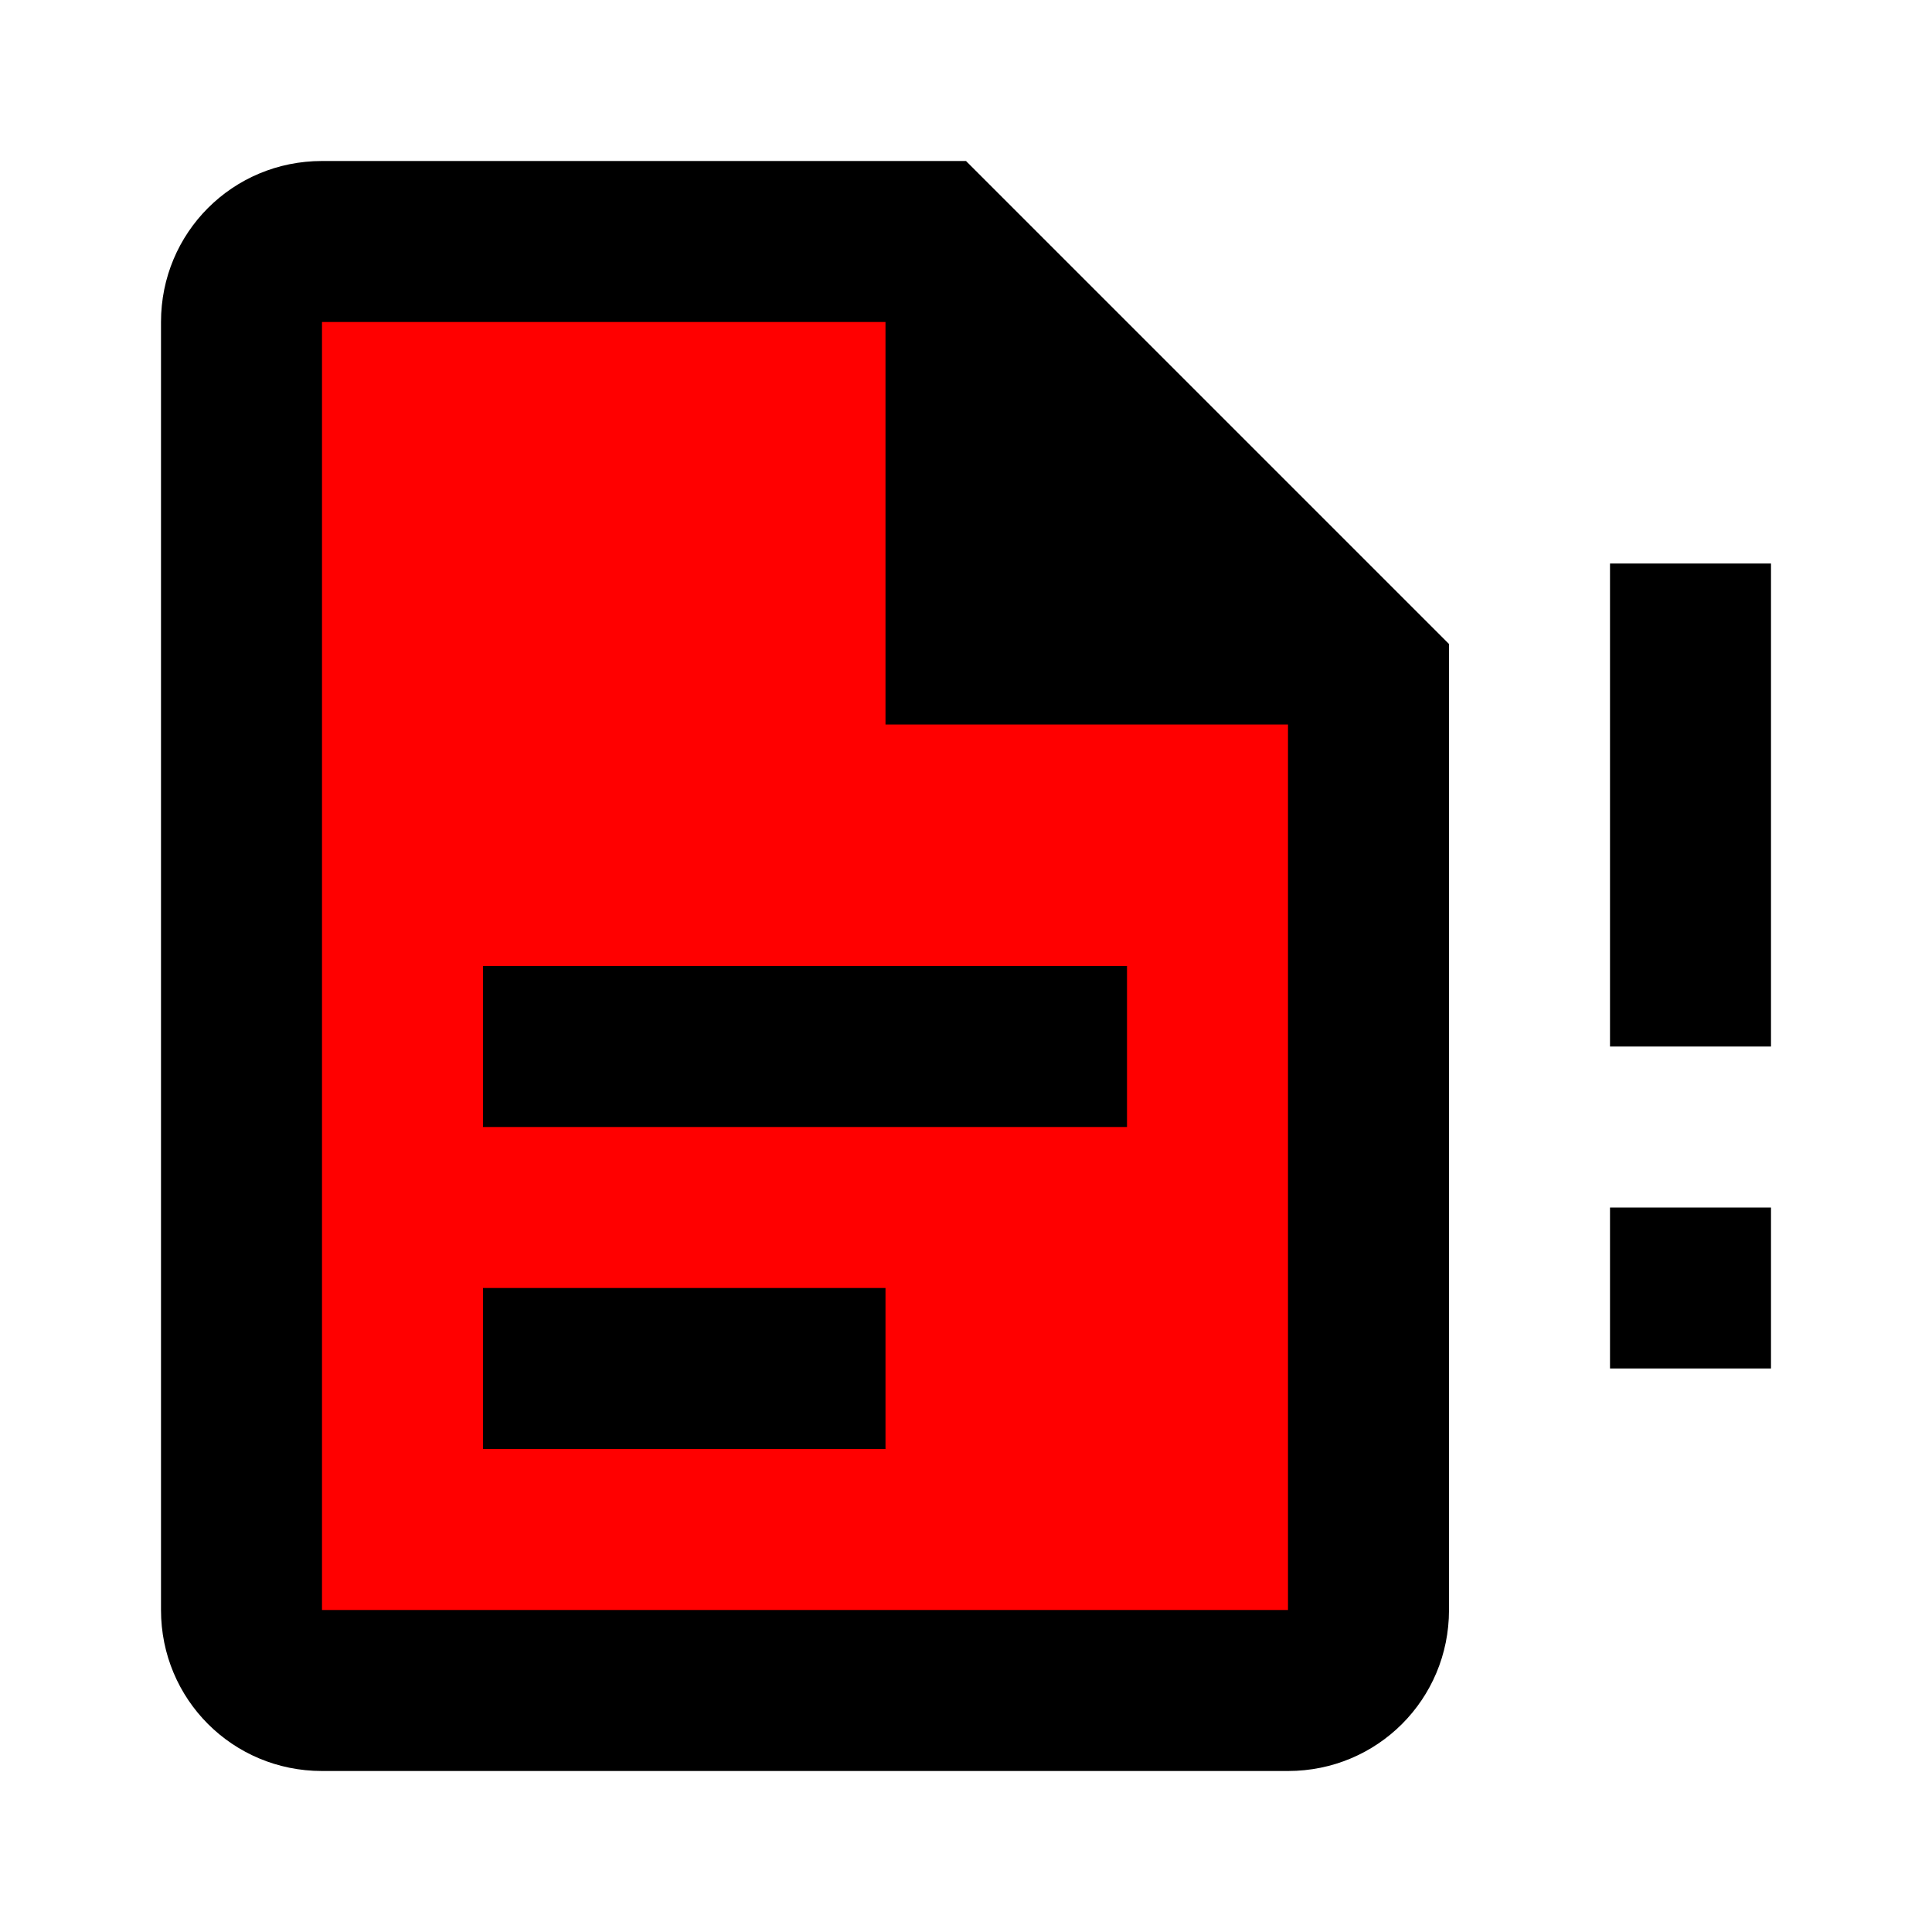 <?xml version="1.0" encoding="UTF-8" standalone="no"?>
<svg
   id="mdi-file-document-alert-outline"
   viewBox="0 0 24 24"
   version="1.1"
   sodipodi:docname="file-document-alert-outline-red.svg"
   inkscape:version="1.4 (e7c3feb1, 2024-10-09)"
   xmlns:inkscape="http://www.inkscape.org/namespaces/inkscape"
   xmlns:sodipodi="http://sodipodi.sourceforge.net/DTD/sodipodi-0.dtd"
   xmlns="http://www.w3.org/2000/svg"
   xmlns:svg="http://www.w3.org/2000/svg">
  <defs
     id="defs1" />
  <sodipodi:namedview
     id="namedview1"
     pagecolor="#ffffff"
     bordercolor="#000000"
     borderopacity="0.25"
     inkscape:showpageshadow="2"
     inkscape:pageopacity="0.0"
     inkscape:pagecheckerboard="0"
     inkscape:deskcolor="#d1d1d1"
     inkscape:zoom="6.11"
     inkscape:cx="11.947627"
     inkscape:cy="11.947627"
     inkscape:window-width="1432"
     inkscape:window-height="723"
     inkscape:window-x="0"
     inkscape:window-y="38"
     inkscape:window-maximized="0"
     inkscape:current-layer="mdi-file-document-alert-outline" />
  <path
     style="fill:#ff0000;stroke-width:0.327;stroke-linejoin:bevel;stroke-miterlimit:1"
     d="M 3.682,3.572 C 3.243,4.888 3.614,6.387 3.492,7.774 3.532,11.858 3.411,15.973 3.552,20.038 c 0.5,0.874 1.818,0.268 2.668,0.448 3.266,-0.04 6.562,0.08 9.809,-0.06 0.874,-0.5 0.268,-1.818 0.448,-2.668 -0.04,-2.938 0.08,-5.907 -0.06,-8.827 C 15.916,8.057 14.597,8.663 13.748,8.483 12.945,8.286 11.165,9.066 11.566,7.665 11.468,6.318 11.769,4.896 11.404,3.6 10.087,3.161 8.589,3.533 7.201,3.41 6.043,3.499 4.787,3.22 3.682,3.572 Z m 6.302,8.894 c 1.164,0 2.328,0 3.492,0 0.437,1.401 -0.826,1.102 -1.8,1.091 -1.728,0 -3.455,0 -5.183,0 -0.437,-1.401 0.826,-1.102 1.8,-1.091 0.564,0 1.128,0 1.691,0 z m -1.473,4.092 c 0.854,0.128 2.468,-0.504 2.019,0.928 -1.346,0 -2.692,0 -4.037,0 -0.407,-1.543 1.114,-0.726 2.019,-0.928 z"
     id="path2" />
  <path
     d="M20 17H22V15H20V17M20 7V13H22V7M6 16H11V18H6M6 12H14V14H6M4 2C2.89 2 2 2.89 2 4V20C2 21.11 2.89 22 4 22H16C17.11 22 18 21.11 18 20V8L12 2M4 4H11V9H16V20H4Z"
     id="path1" />
</svg>
